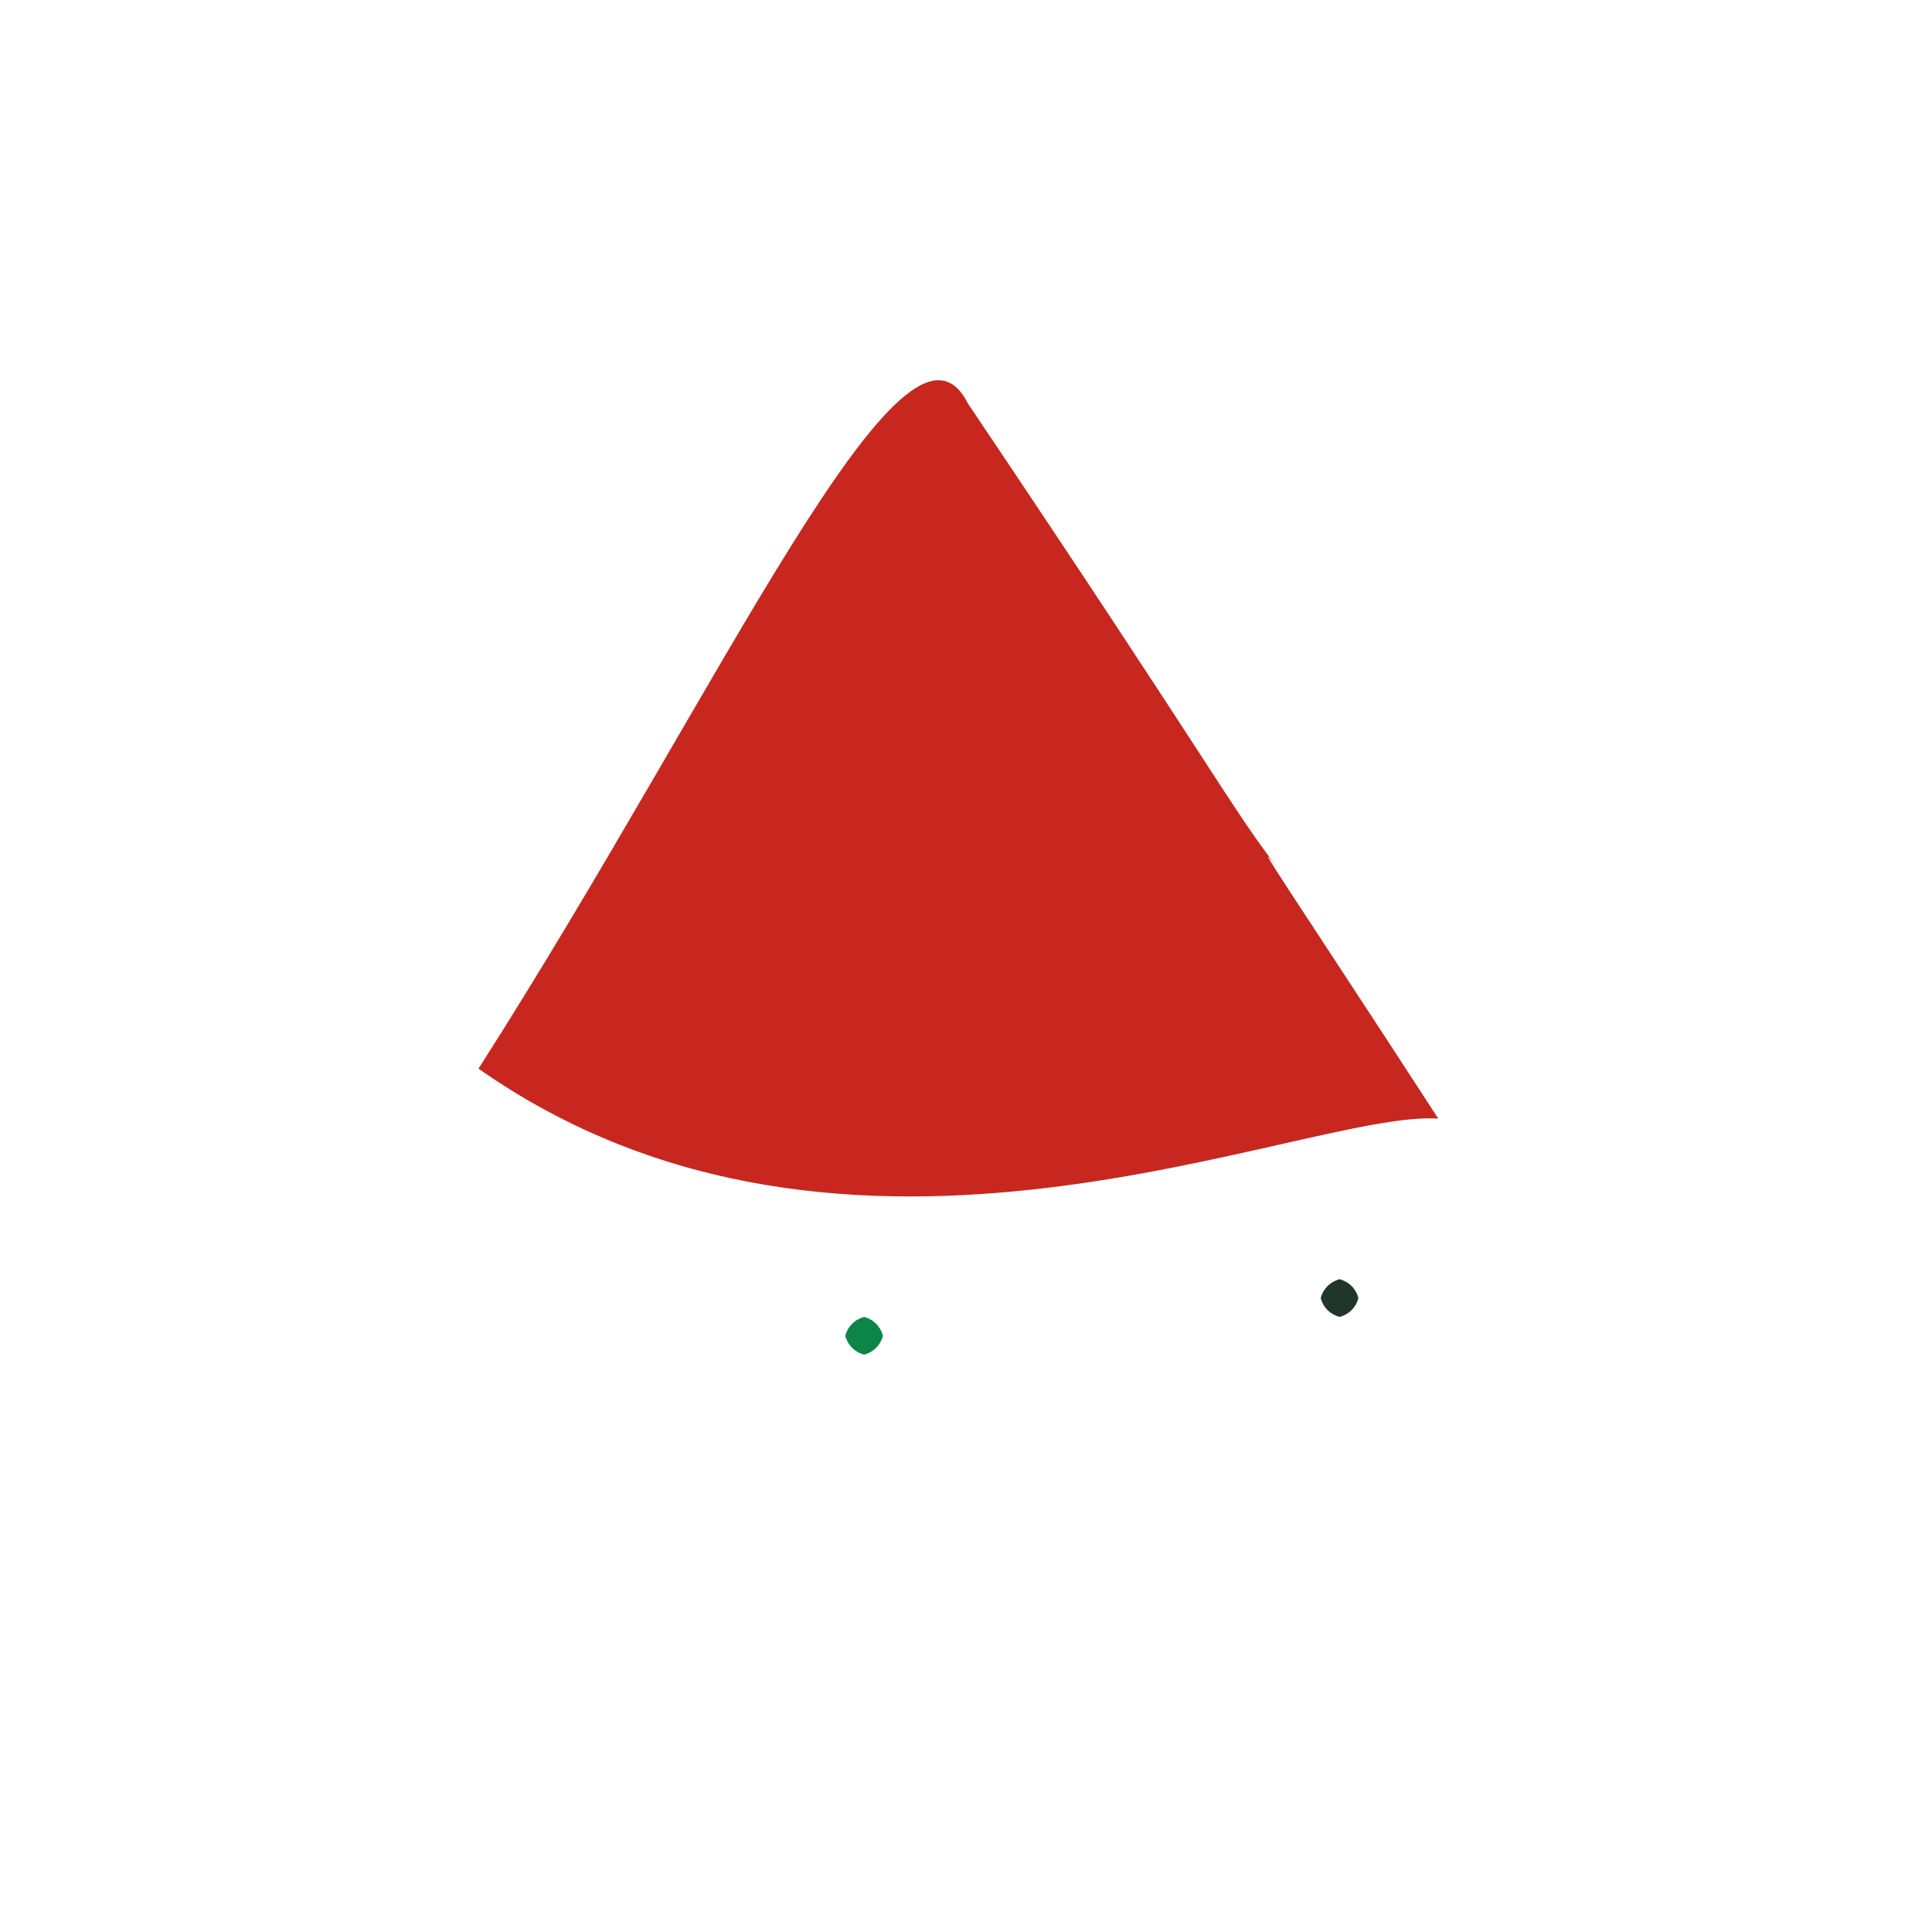 <?xml version="1.0" ?>
<svg xmlns="http://www.w3.org/2000/svg" version="1.1" width="512" height="512">
  <defs/>
  <g>
    <path d="M 338.638 230.003 C 330.443 219.724 341.167 234.859 381.156 296.434 C 345.348 294.133 225.047 352.129 126.812 283.203 C 192.11 181.01 239.848 73.734 256.494 106.915 C 321.957 204.238 326.86 215.058 338.638 230.003" stroke-width="0.0" fill="rgb(191, 10, 0)" opacity="0.878" stroke="rgb(98, 245, 139)" stroke-opacity="0.181" stroke-linecap="round" stroke-linejoin="round"/>
    <path d="M 360.0 344.0 C 359.33 346.5 357.5 348.33 355.0 349.0 C 352.5 348.33 350.67 346.5 350.0 344.0 C 350.67 341.5 352.5 339.67 355.0 339.0 C 357.5 339.67 359.33 341.5 360.0 344.0" stroke-width="0.0" fill="rgb(32, 54, 42)" opacity="1.0" stroke="rgb(164, 185, 230)" stroke-opacity="0.776" stroke-linecap="round" stroke-linejoin="round"/>
    <path d="M 234.0 354.0 C 233.33 356.5 231.5 358.33 229.0 359.0 C 226.5 358.33 224.67 356.5 224.0 354.0 C 224.67 351.5 226.5 349.67 229.0 349.0 C 231.5 349.67 233.33 351.5 234.0 354.0" stroke-width="0.0" fill="rgb(11, 134, 71)" opacity="1.0" stroke="rgb(20, 58, 80)" stroke-opacity="0.795" stroke-linecap="round" stroke-linejoin="round"/>
  </g>
</svg>
